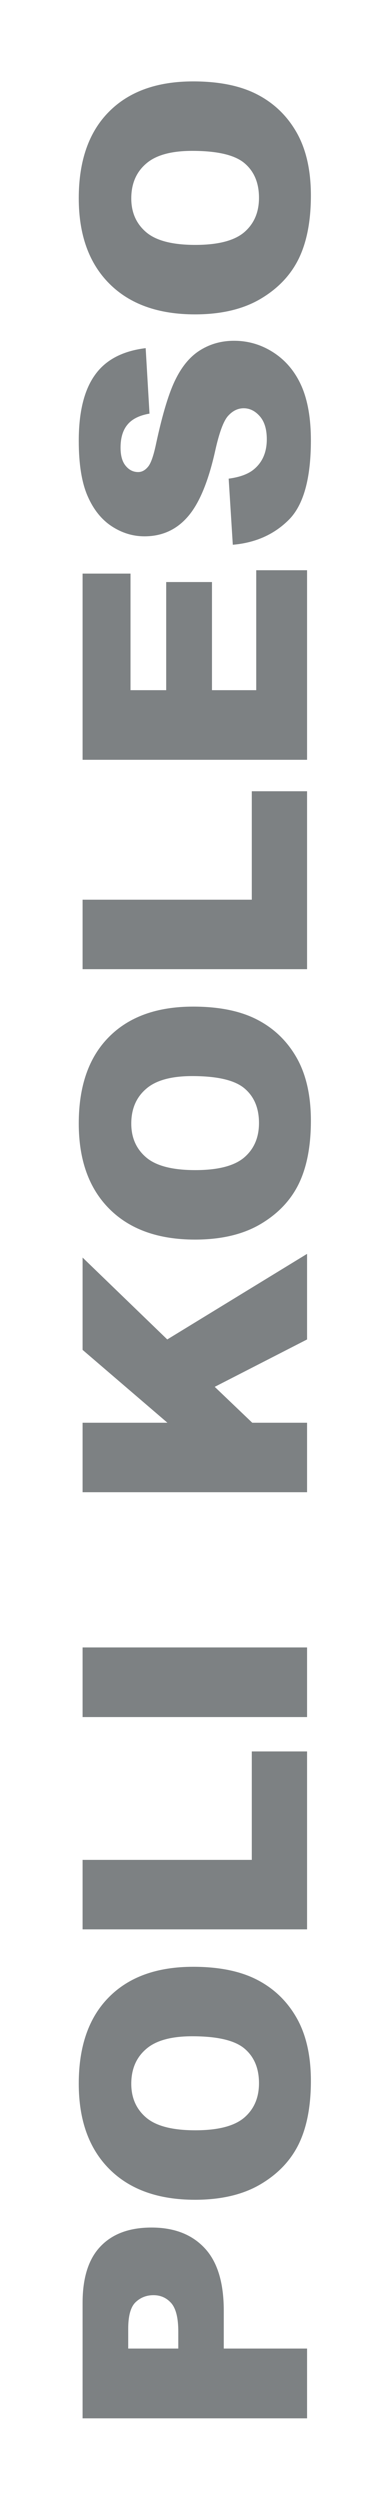 <svg width="120" height="764" viewBox="0 0 120 764" fill="none" xmlns="http://www.w3.org/2000/svg">
<g filter="url(#filter0_f_4_343)">
<path d="M25.281 739.062V703.766C25.281 696.078 27.109 690.328 30.766 686.516C34.422 682.672 39.625 680.75 46.375 680.75C53.312 680.75 58.734 682.844 62.641 687.031C66.547 691.188 68.5 697.547 68.5 706.109V717.734H94V739.062H25.281ZM54.578 717.734V712.531C54.578 708.438 53.875 705.562 52.469 703.906C51.031 702.25 49.203 701.422 46.984 701.422C44.828 701.422 43 702.141 41.5 703.578C40 705.016 39.25 707.719 39.25 711.688V717.734H54.578ZM59.688 672.266C48.469 672.266 39.734 669.141 33.484 662.891C27.234 656.641 24.109 647.938 24.109 636.781C24.109 625.344 27.188 616.531 33.344 610.344C39.469 604.156 48.062 601.062 59.125 601.062C67.156 601.062 73.75 602.422 78.906 605.141C84.031 607.828 88.031 611.734 90.906 616.859C93.75 621.953 95.172 628.312 95.172 635.938C95.172 643.688 93.938 650.109 91.469 655.203C89 660.266 85.094 664.375 79.75 667.531C74.406 670.688 67.719 672.266 59.688 672.266ZM59.781 651.031C66.719 651.031 71.703 649.75 74.734 647.188C77.766 644.594 79.281 641.078 79.281 636.641C79.281 632.078 77.797 628.547 74.828 626.047C71.859 623.547 66.531 622.297 58.844 622.297C52.375 622.297 47.656 623.609 44.688 626.234C41.688 628.828 40.188 632.359 40.188 636.828C40.188 641.109 41.703 644.547 44.734 647.141C47.766 649.734 52.781 651.031 59.781 651.031ZM25.281 589.625L25.281 568.391H77.078V535.25H94V589.625H25.281ZM25.281 524.75V503.469H94V524.75H25.281ZM25.281 456.031L25.281 434.797H51.25L25.281 412.531V384.312L51.203 409.344L94 383.188L94 409.344L65.734 423.828L77.219 434.797H94V456.031H25.281ZM59.688 378.828C48.469 378.828 39.734 375.703 33.484 369.453C27.234 363.203 24.109 354.5 24.109 343.344C24.109 331.906 27.188 323.094 33.344 316.906C39.469 310.719 48.062 307.625 59.125 307.625C67.156 307.625 73.75 308.984 78.906 311.703C84.031 314.391 88.031 318.297 90.906 323.422C93.75 328.516 95.172 334.875 95.172 342.5C95.172 350.25 93.938 356.672 91.469 361.766C89 366.828 85.094 370.938 79.75 374.094C74.406 377.25 67.719 378.828 59.688 378.828ZM59.781 357.594C66.719 357.594 71.703 356.312 74.734 353.75C77.766 351.156 79.281 347.641 79.281 343.203C79.281 338.641 77.797 335.109 74.828 332.609C71.859 330.109 66.531 328.859 58.844 328.859C52.375 328.859 47.656 330.172 44.688 332.797C41.688 335.391 40.188 338.922 40.188 343.391C40.188 347.672 41.703 351.109 44.734 353.703C47.766 356.297 52.781 357.594 59.781 357.594ZM25.281 296.188V274.953H77.078V241.812H94V296.188H25.281ZM25.281 232.203L25.281 175.297H39.953V210.922H50.875V177.875H64.891V210.922H78.438V174.266H94V232.203H25.281ZM71.266 166.484L70 146.281C73.281 145.844 75.781 144.953 77.5 143.609C80.281 141.422 81.672 138.297 81.672 134.234C81.672 131.203 80.969 128.875 79.562 127.25C78.125 125.594 76.469 124.766 74.594 124.766C72.812 124.766 71.219 125.547 69.812 127.109C68.406 128.672 67.078 132.297 65.828 137.984C63.734 147.297 60.953 153.938 57.484 157.906C54.016 161.906 49.594 163.906 44.219 163.906C40.688 163.906 37.359 162.891 34.234 160.859C31.078 158.797 28.609 155.719 26.828 151.625C25.016 147.5 24.109 141.859 24.109 134.703C24.109 125.922 25.75 119.234 29.031 114.641C32.281 110.016 37.469 107.266 44.594 106.391L45.766 126.406C42.672 126.938 40.422 128.062 39.016 129.781C37.609 131.469 36.906 133.812 36.906 136.812C36.906 139.281 37.438 141.141 38.5 142.391C39.531 143.641 40.797 144.266 42.297 144.266C43.391 144.266 44.375 143.75 45.25 142.719C46.156 141.719 47 139.344 47.781 135.594C49.781 126.312 51.812 119.672 53.875 115.672C55.906 111.641 58.438 108.719 61.469 106.906C64.5 105.062 67.891 104.141 71.641 104.141C76.047 104.141 80.109 105.359 83.828 107.797C87.547 110.234 90.375 113.641 92.312 118.016C94.219 122.391 95.172 127.906 95.172 134.562C95.172 146.25 92.922 154.344 88.422 158.844C83.922 163.344 78.203 165.891 71.266 166.484ZM59.688 96.078C48.469 96.078 39.734 92.953 33.484 86.703C27.234 80.453 24.109 71.75 24.109 60.594C24.109 49.156 27.188 40.344 33.344 34.156C39.469 27.969 48.062 24.875 59.125 24.875C67.156 24.875 73.75 26.234 78.906 28.953C84.031 31.641 88.031 35.547 90.906 40.672C93.75 45.766 95.172 52.125 95.172 59.75C95.172 67.5 93.938 73.922 91.469 79.016C89 84.078 85.094 88.188 79.75 91.344C74.406 94.5 67.719 96.078 59.688 96.078ZM59.781 74.844C66.719 74.844 71.703 73.562 74.734 71C77.766 68.406 79.281 64.891 79.281 60.453C79.281 55.891 77.797 52.359 74.828 49.859C71.859 47.359 66.531 46.109 58.844 46.109C52.375 46.109 47.656 47.422 44.688 50.047C41.688 52.641 40.188 56.172 40.188 60.641C40.188 64.922 41.703 68.359 44.734 70.953C47.766 73.547 52.781 74.844 59.781 74.844Z" fill="#7D8183"/>
</g>
<defs>
<filter id="filter0_f_4_343" x="0.009" y="0.775" width="119.263" height="762.388" filterUnits="userSpaceOnUse" color-interpolation-filters="sRGB">
<feFlood flood-opacity="0" result="BackgroundImageFix"/>
<feBlend mode="normal" in="SourceGraphic" in2="BackgroundImageFix" result="shape"/>
<feGaussianBlur stdDeviation="12.05" result="effect1_foregroundBlur_4_343"/>
</filter>
</defs>
</svg>
